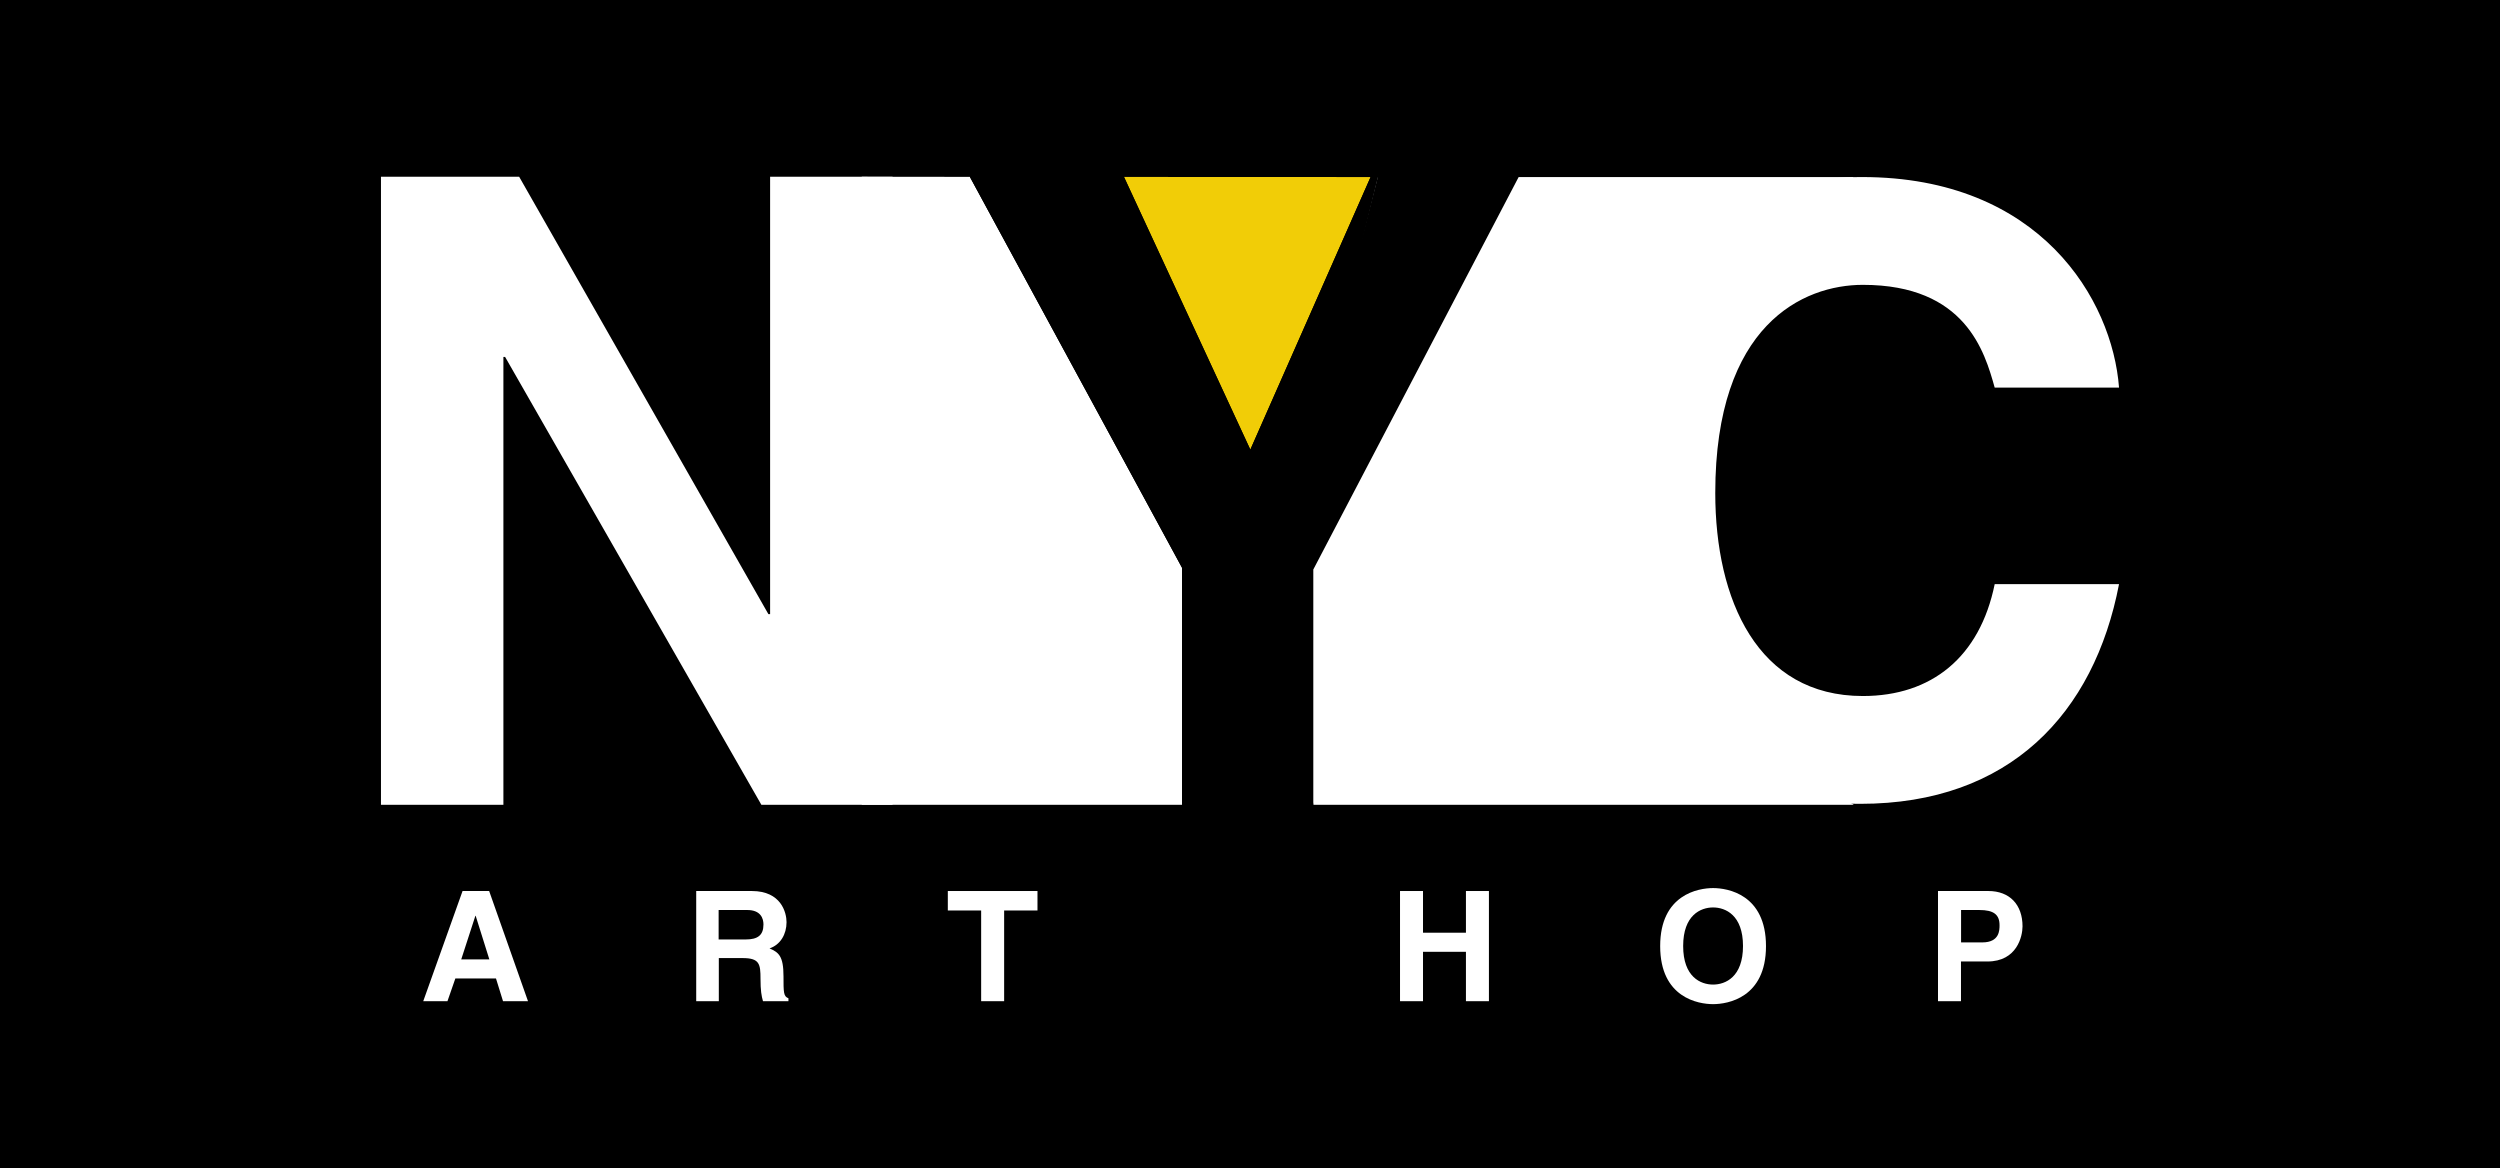 <!-- Generator: Adobe Illustrator 24.3.0, SVG Export Plug-In  -->
<svg version="1.1" xmlns="http://www.w3.org/2000/svg" xmlns:xlink="http://www.w3.org/1999/xlink" x="0px" y="0px"
	 width="263.21px" height="123px" viewBox="0 0 263.21 123" style="overflow:visible;enable-background:new 0 0 263.21 123;"
	 xml:space="preserve">
<style type="text/css">
	.st0{fill:#FFFFFF;}
	.st1{fill:#F1CD07;}
</style>
<defs>
</defs>
<g>
	<g>
		<rect width="263.21" height="123"/>
	</g>
	<g>
		<g>
			<path class="st0" d="M81.08,18.61h12.89v66.12H80.16L53.18,37.58H53v47.15H40.11V18.61h14.55L80.9,64.66h0.18V18.61z"/>
			<polygon class="st0" points="145.06,18.64 134.99,59.96 138.27,84.73 195.17,84.73 177.64,73.85 172.7,42.88 195.17,18.64 			"/>
			<g>
				<polygon class="st1" points="144.3,18.64 118.34,18.63 131.64,47.34 				"/>
				<polygon class="st0" points="102.11,18.62 90.73,18.61 90.73,84.73 124.45,84.73 124.45,59.78 				"/>
				<g>
					<polygon points="144.71,17.72 144.3,18.64 145.06,18.64 134.99,57.69 126.05,84.73 124.45,84.73 124.45,86.53 138.27,86.53 
						138.27,59.96 160.37,17.72 					"/>
				</g>
				<g>
					<polygon points="134.99,57.69 145.06,18.64 144.3,18.64 131.64,47.34 118.34,18.63 102.11,18.62 124.45,59.78 124.45,84.73 
						126.05,84.73 					"/>
				</g>
			</g>
			<path class="st0" d="M210.01,40.81c-1.05-3.75-3.06-10.82-13.88-10.82c-6.28,0-15.54,4.19-15.54,21.91
				c0,11.26,4.45,21.38,15.54,21.38c7.24,0,12.31-4.1,13.88-11.78h13.09c-2.62,13.62-11.52,23.13-27.23,23.13
				c-16.67,0-28.63-11.26-28.63-32.91c0-21.91,12.66-33.08,28.8-33.08c18.77,0,26.36,12.92,27.06,22.17H210.01z"/>
		</g>
		<g>
			<path class="st0" d="M47.11,105.41h-2.55l4.14-11.6h2.8l4.09,11.6h-2.63l-0.74-2.39h-4.28L47.11,105.41z M48.56,101.01h2.96
				l-1.44-4.59h-0.03L48.56,101.01z"/>
			<path class="st0" d="M73.29,93.81h5.87c3.09,0,3.65,2.28,3.65,3.28c0,1.28-0.65,2.38-1.79,2.76c0.95,0.42,1.47,0.78,1.47,2.94
				c0,1.7,0,2.12,0.52,2.31v0.31h-2.68c-0.16-0.55-0.26-1.15-0.26-2.34c0-1.58-0.1-2.2-1.89-2.2h-2.5v4.54h-2.38V93.81z
				 M78.51,98.91c1.26,0,1.87-0.44,1.87-1.58c0-0.61-0.27-1.52-1.7-1.52h-3.02v3.1H78.51z"/>
			<path class="st0" d="M105.72,105.41h-2.42v-9.55h-3.51v-2.05h9.44v2.05h-3.51V105.41z"/>
			<path class="st0" d="M149.82,100.21v5.2h-2.42v-11.6h2.42v4.39h4.52v-4.39h2.42v11.6h-2.42v-5.2H149.82z"/>
			<path class="st0" d="M180.36,93.5c1.53,0,5.57,0.66,5.57,6.11c0,5.45-4.04,6.11-5.57,6.11c-1.54,0-5.57-0.66-5.57-6.11
				C174.79,94.16,178.83,93.5,180.36,93.5z M180.36,103.66c1.31,0,3.15-0.81,3.15-4.06c0-3.25-1.84-4.06-3.15-4.06
				c-1.31,0-3.15,0.81-3.15,4.06C177.21,102.86,179.05,103.66,180.36,103.66z"/>
			<path class="st0" d="M206.46,105.41h-2.42v-11.6h5.3c2.25,0,3.6,1.44,3.6,3.72c0,1.05-0.58,3.7-3.7,3.7h-2.78V105.41z
				 M208.71,99.22c1.81,0,1.81-1.29,1.81-1.81c0-1.13-0.63-1.6-2.13-1.6h-1.92v3.41H208.71z"/>
		</g>
	</g>
</g>
</svg>
